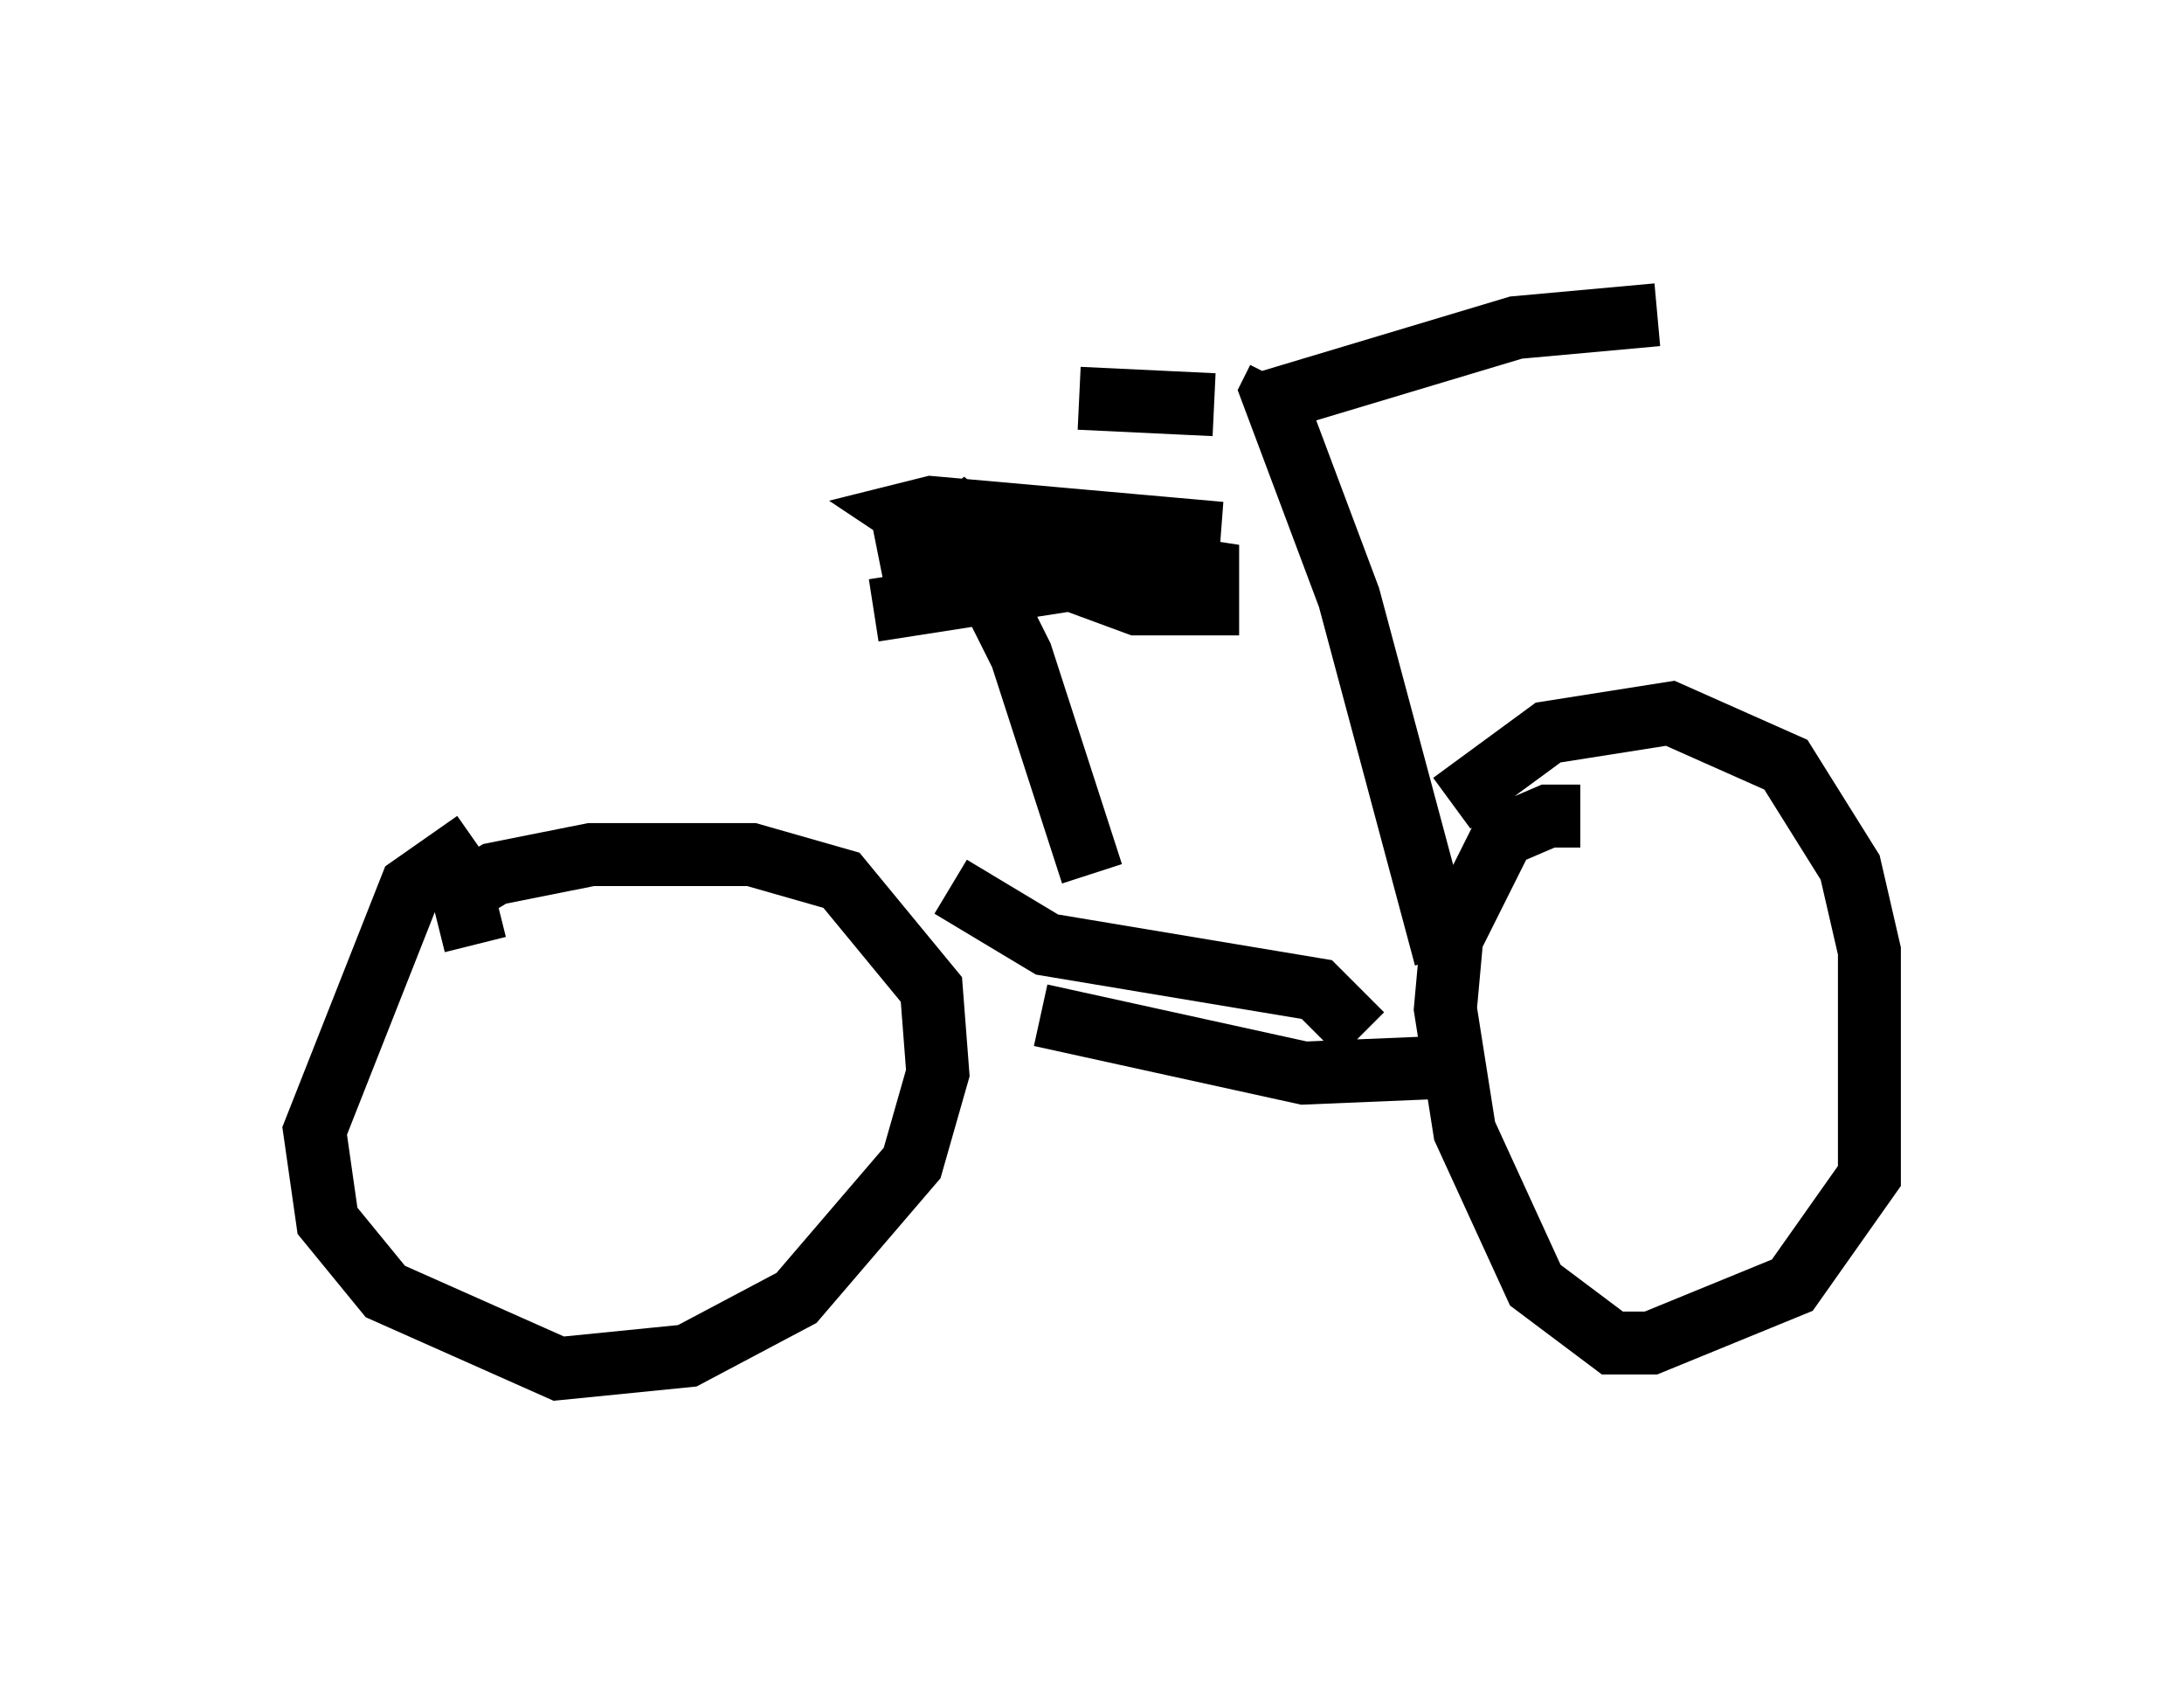 <?xml version="1.0" encoding="utf-8" ?>
<svg baseProfile="full" height="26.742" version="1.1" width="34.704" xmlns="http://www.w3.org/2000/svg" xmlns:ev="http://www.w3.org/2001/xml-events" xmlns:xlink="http://www.w3.org/1999/xlink"><defs /><rect fill="white" height="26.742" width="34.704" x="0" y="0" /><path d="M9.083, 14.086 m-1.531, -0.715 l-1.021, 0.715 -1.531, 3.879 l0.204, 1.429 0.919, 1.123 l2.756, 1.225 2.042, -0.204 l1.735, -0.919 1.838, -2.144 l0.408, -1.429 -0.102, -1.327 l-1.429, -1.735 -1.429, -0.408 l-2.552, 0.0 -1.531, 0.306 l-0.51, 0.306 0.204, 0.817 m8.983, 1.123 l4.185, 0.919 2.45, -0.102 m1.94, -3.981 l-0.51, 0.0 -0.715, 0.306 l-0.817, 1.633 -0.102, 1.123 l0.306, 1.94 1.123, 2.45 l1.225, 0.919 0.613, 0.0 l2.246, -0.919 1.225, -1.735 l0.0, -3.573 -0.306, -1.327 l-1.021, -1.633 -1.838, -0.817 l-1.94, 0.306 -1.531, 1.123 m-1.429, 3.675 l-0.715, -0.715 -4.288, -0.715 l-1.531, -0.919 m7.861, 1.123 l-1.531, -5.717 -1.225, -3.267 l0.102, -0.204 m-1.021, 0.408 l-2.144, -0.102 m2.858, 0.102 l4.083, -1.225 2.246, -0.204 m-8.983, 8.881 l-1.123, -3.471 -1.225, -2.45 l1.123, 0.919 1.94, 0.715 l1.123, 0.0 0.0, -0.51 l-3.981, -0.613 1.021, -0.204 l3.165, 0.204 -4.594, -0.408 l-0.408, 0.102 0.613, 0.408 l3.063, 0.51 0.0, -0.408 l-0.51, -0.204 -2.144, -0.204 l-1.021, 0.204 0.102, 0.51 l2.96, 0.204 1.021, -0.204 l-4.594, 0.715 " fill="none" stroke="black" stroke-width="1" /></svg>